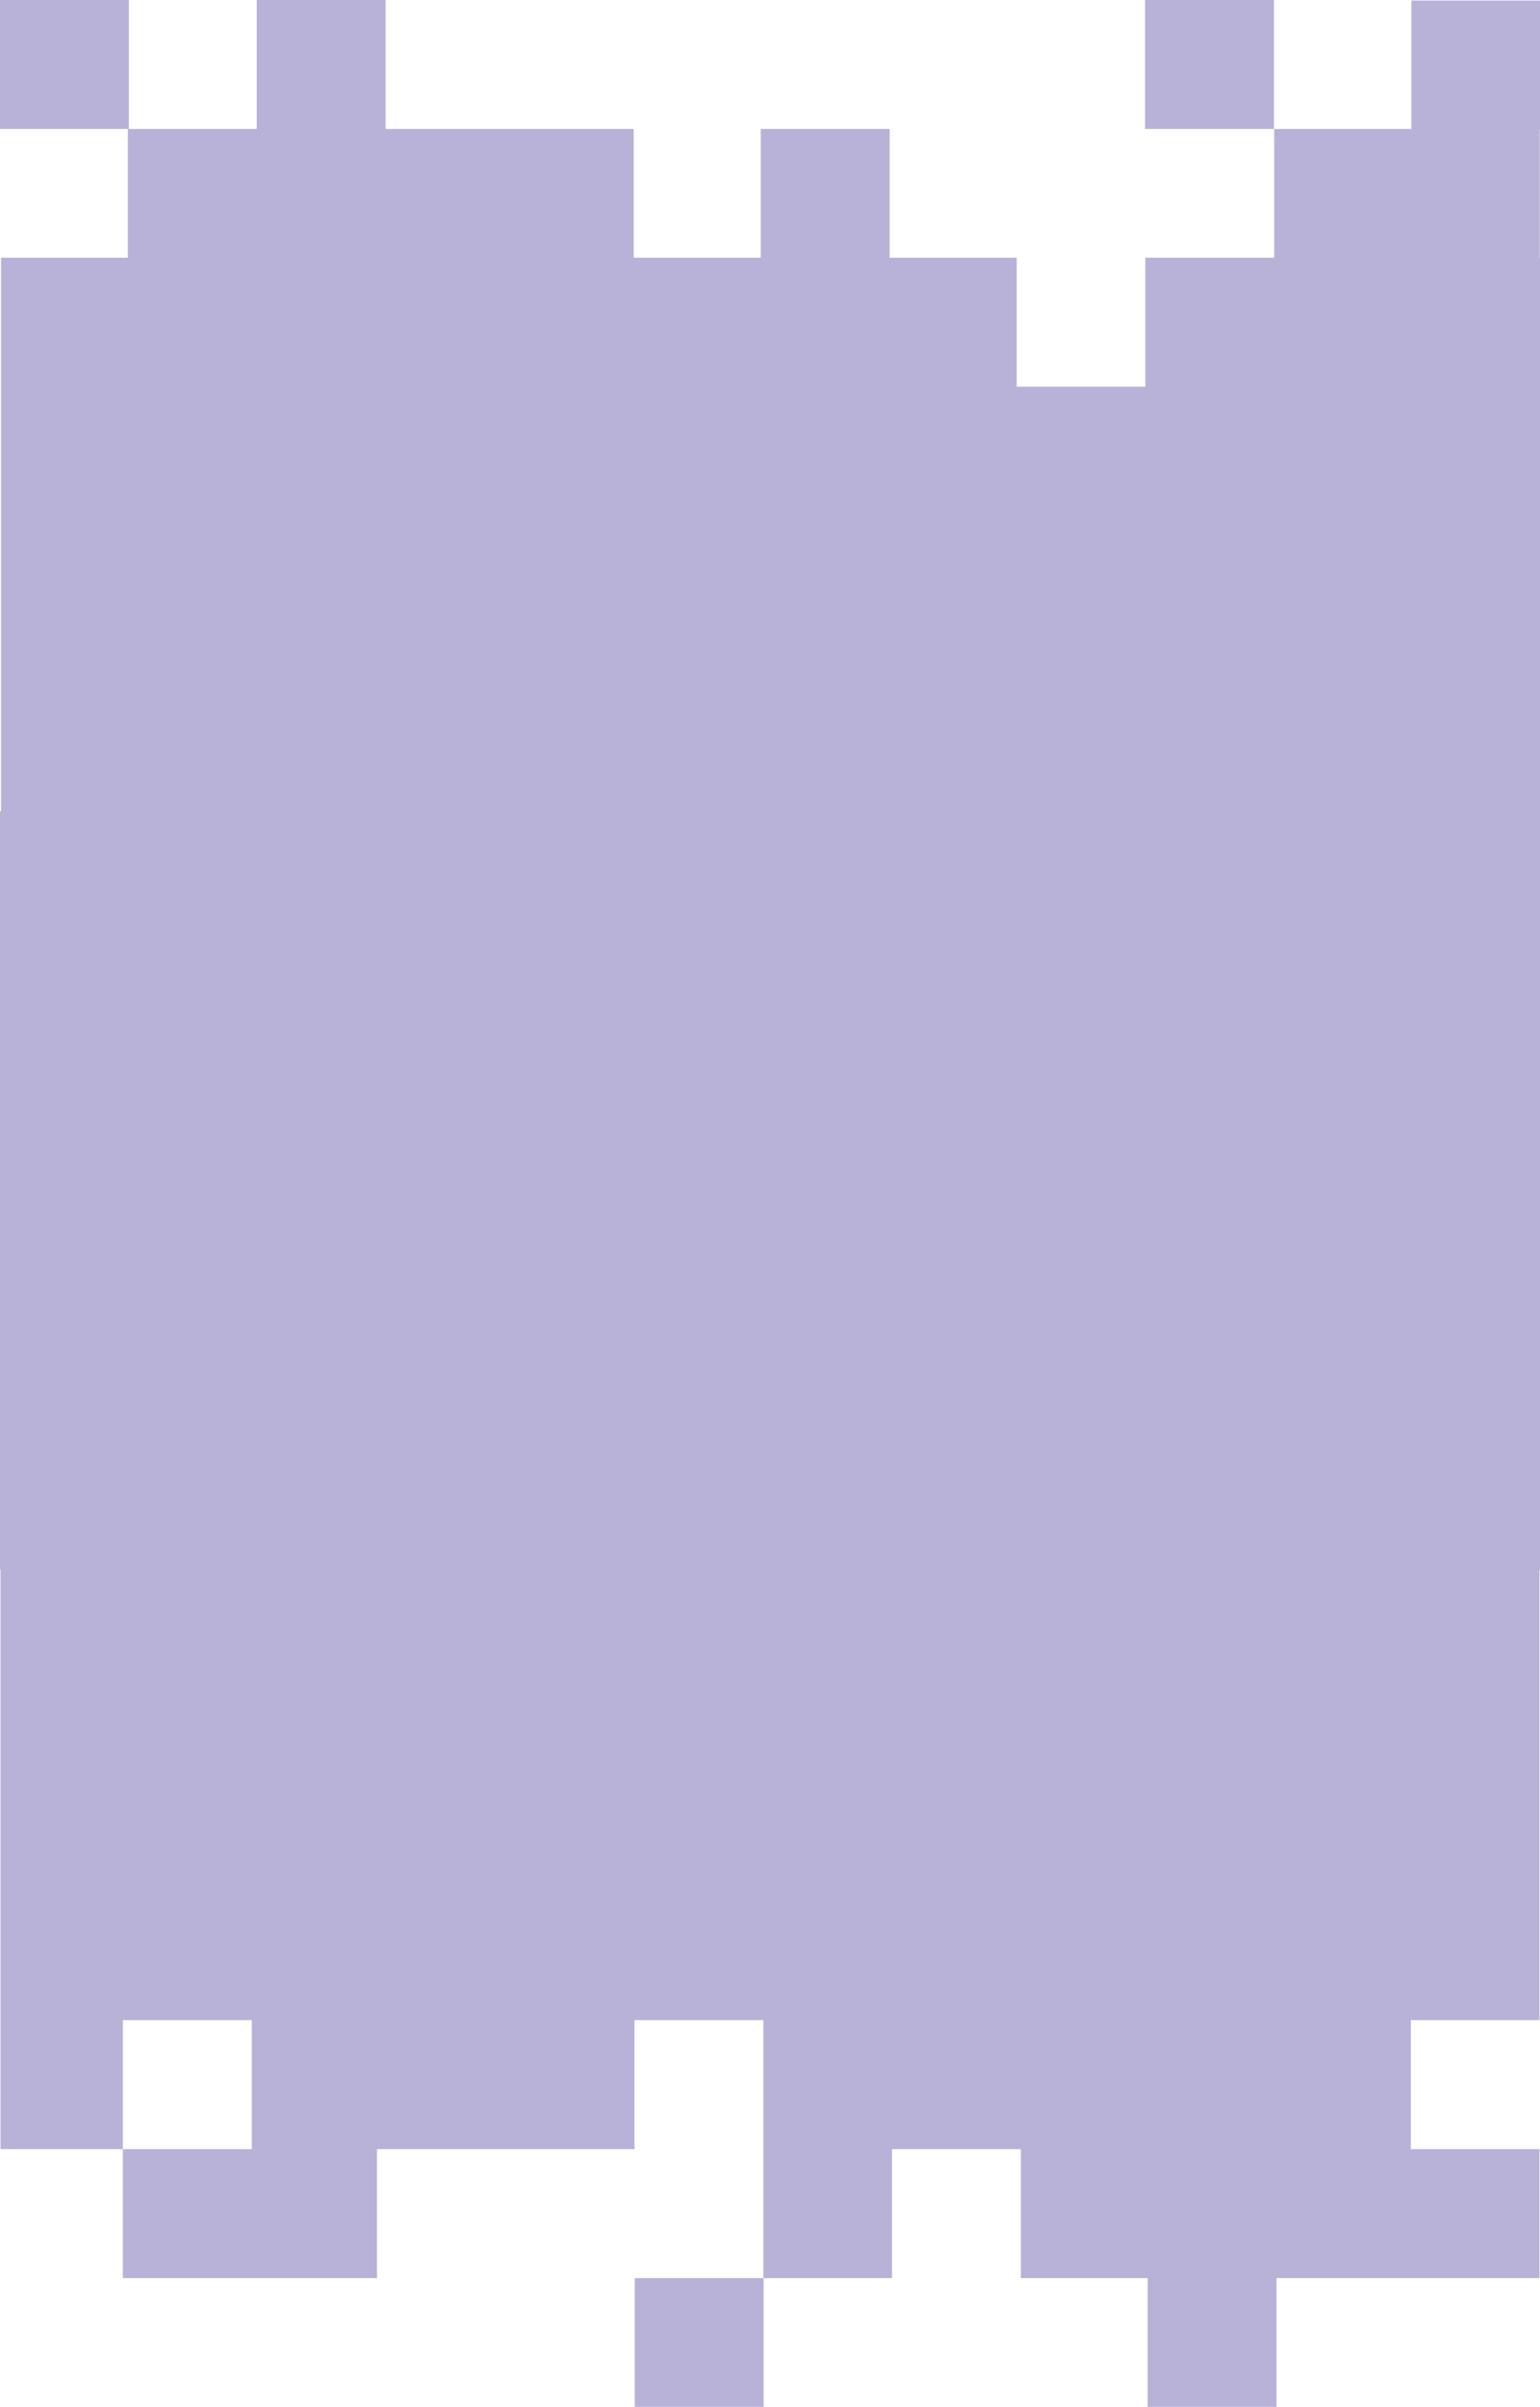 <?xml version="1.0" encoding="utf-8"?>
<!-- Generator: Adobe Illustrator 19.0.0, SVG Export Plug-In . SVG Version: 6.00 Build 0)  -->
<svg version="1.1" id="Layer_1" xmlns="http://www.w3.org/2000/svg" xmlns:xlink="http://www.w3.org/1999/xlink" x="0px" y="0px"
	 width="592.7px" height="925.5px" viewBox="0 0 592.7 925.5" style="enable-background:new 0 0 592.7 925.5;" xml:space="preserve"
	>
<style type="text/css">
	.st0{fill:#B8B2D8;}
</style>
<g id="XMLID_2_">
	<polygon id="XMLID_23_" class="st0" points="592.7,99.1 592.6,99.1 592.6,49.8 592.7,49.8 592.7,0.2 543.2,0.2 543.2,49.6 
		540,49.6 490.4,49.6 490.4,99.1 440.8,99.1 440.8,148.7 391.3,148.7 391.3,99.1 342.4,99.1 342.4,49.6 292.8,49.6 292.8,99.1 
		243.9,99.1 243.9,49.6 194.3,49.6 148.4,49.6 148.4,0 98.8,0 98.8,49.6 49.2,49.6 49.2,99.1 0.4,99.1 0.4,317.2 592.7,317.2 	"/>
	<rect id="XMLID_5_" x="440.7" y="0" class="st0" width="49.6" height="49.6"/>
	<rect id="XMLID_4_" x="0" y="0" class="st0" width="49.6" height="49.6"/>
</g>
<g id="XMLID_6_">
	<polygon id="XMLID_24_" class="st0" points="592.5,776.8 592.5,594.5 0.2,594.5 0.2,826.4 47.3,826.4 47.3,776.8 96.9,776.8 
		96.9,826.4 47.3,826.4 47.3,876 145.1,876 145.1,826.4 194.6,826.4 244.2,826.4 244.2,776.8 293.8,776.8 293.8,826.4 293.8,876 
		343.3,876 343.3,826.4 392.9,826.4 392.9,876 441.7,876 441.7,925.5 491.3,925.5 491.3,876 592.5,876 592.5,826.4 543,826.4 
		543,776.8 	"/>
	<rect id="XMLID_3_" x="244.3" y="876" class="st0" width="49.6" height="49.6"/>
</g>
<rect id="XMLID_30_" y="311.9" class="st0" width="592.7" height="291.6"/>
</svg>
